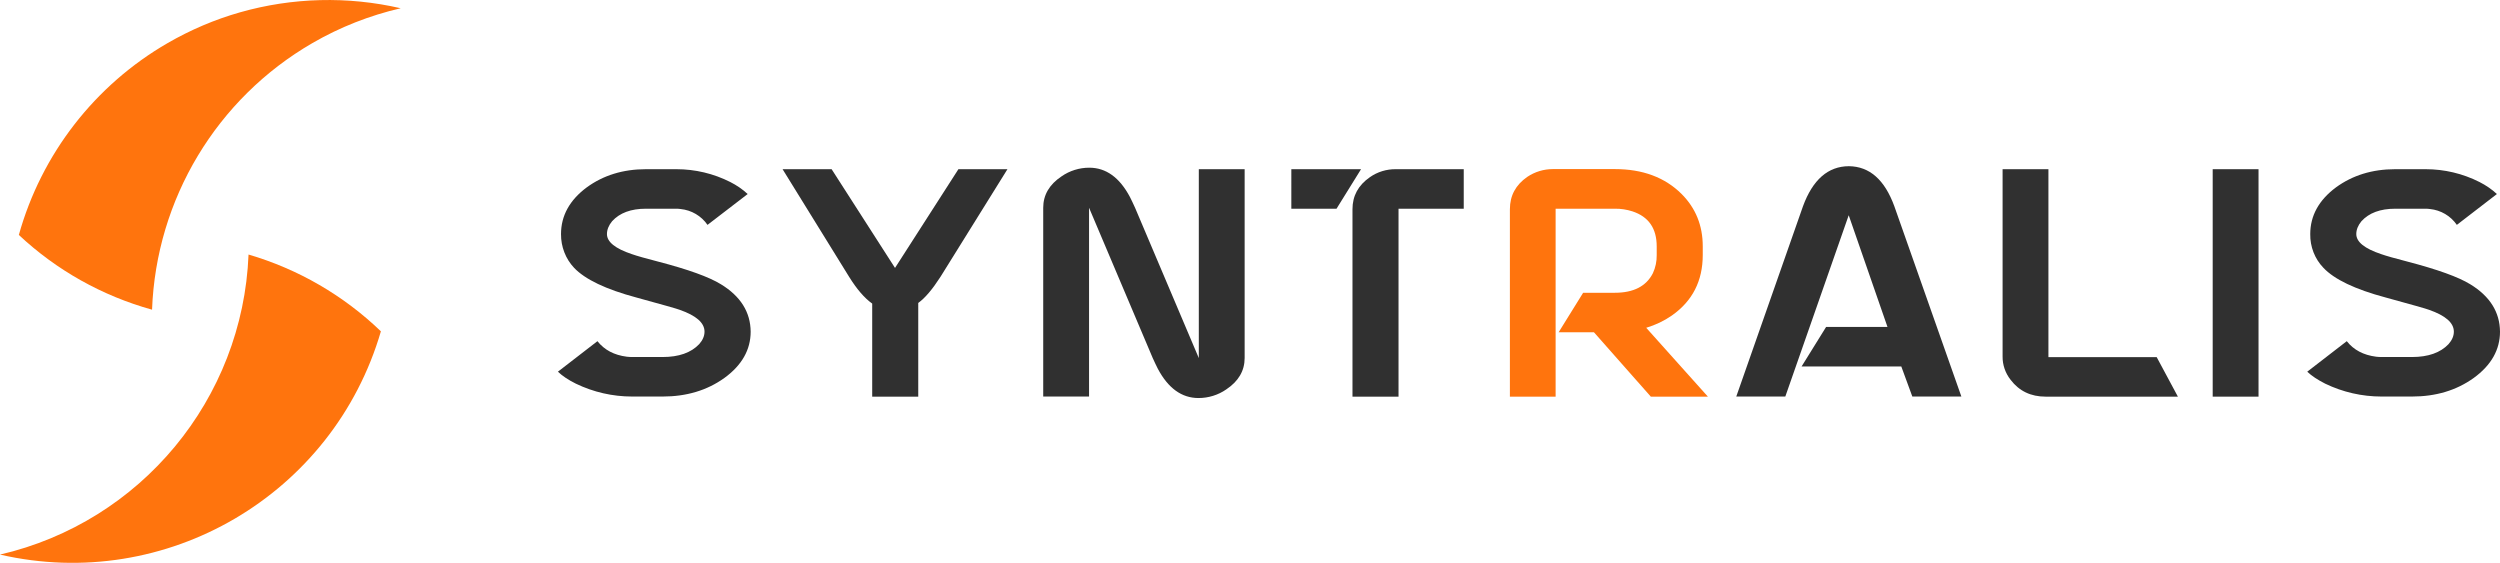 <?xml version="1.0" encoding="utf-8"?>
<!-- Generator: Adobe Illustrator 25.2.1, SVG Export Plug-In . SVG Version: 6.00 Build 0)  -->
<svg version="1.1" id="Layer_1" xmlns="http://www.w3.org/2000/svg" xmlns:xlink="http://www.w3.org/1999/xlink" x="0px" y="0px"
	 viewBox="0 0 2334.6 525.6" style="enable-background:new 0 0 2334.6 525.6;" xml:space="preserve">
<style type="text/css">
	.st0{fill:#FF740D;}
	.st1{fill:#303030;}
</style>
<path class="st0" d="M374.2,7.7c-28.9,6.7-56.7,17.6-82.4,32.5c-89.4,51.7-146,145.8-149.8,249c-46.5-12.9-89.2-36.8-124.4-69.8
	c21.1-75.6,71-139.9,139-179.2c21.3-12.3,44-22,67.6-28.7C273.1-2.4,324.7-3.7,374.2,7.7L374.2,7.7z"/>
<path class="st0" d="M355.7,309.4C311.1,462.2,155.1,553.6,0,517.9c131.6-30.5,226.7-145.2,232.1-280.2
	C278.5,251.3,320.9,275.9,355.7,309.4z"/>
<path class="st1" d="M523.9,218.6c0-17.1,8-31.7,24-43.6c15.5-11.3,33.9-17,55.3-17h28.5c17.5,0,34.7,4.1,50.3,12
	c5.9,3,11.4,6.7,16.2,11.2l-37.5,28.8c-5.8-8.4-15-13.8-25.1-14.8c-1.3-0.2-2.6-0.3-3.9-0.3h-28.5c-14,0-24.5,3.9-31.6,11.7
	c-3.2,3.9-4.8,7.9-4.8,12c0,7.3,7.7,13.5,23.2,18.7c4.8,1.7,13,4,24.6,7c28,7.3,47.5,14.3,58.7,21.2c18.3,11.2,27.5,25.9,27.7,44.2
	c0,16.9-8.2,31.4-24.6,43.3c-16.2,11.6-35.4,17.3-57.6,17.3h-28.5c-18.2,0-36.1-4.1-52.5-12c-7.1-3.5-12.7-7.3-16.8-11.2l36.9-28.5
	c6.5,8.2,15.6,13,27.4,14.5c1.7,0.2,3.3,0.3,5,0.3h28.5c15.1,0,26.5-4,34.1-12c3.3-3.7,5-7.6,5-11.7c0-8.2-7.7-15-23.2-20.4
	c-2.2-0.9-15.7-4.7-40.5-11.5c-28.4-7.6-47.8-16.9-58.1-27.7C528.2,241.7,523.8,230.4,523.9,218.6z"/>
<path class="st1" d="M835.8,250.2l59.2-92.2h45.8l-62.6,100.6c-7.5,11.6-14.3,19.7-20.7,24.3v87.5h-43v-86.9
	c-7.3-5.2-14.4-13.5-21.5-24.9L730.8,158h45.8L835.8,250.2z"/>
<path class="st1" d="M1017.2,156.6c15.6,0,28.3,9.1,38,27.4c1.5,3,3.1,6.3,4.8,10.1l59.5,140.3V158h42.8v176.3
	c0,11.9-5.7,21.7-17.1,29.3c-7.6,5.3-16.7,8.1-26,8.1c-15.6,0-28.3-9.1-38-27.4c-1.5-3-3.1-6.3-4.8-10.1L1017,194v176.3h-42.8V194
	c0-11.9,5.7-21.7,17.1-29.3C998.9,159.4,1008,156.6,1017.2,156.6z"/>
<path class="st1" d="M1271,158l-22.9,36.9h-42.2V158H1271z M1306,370.4h-43V195.4c0-12.5,5.4-22.4,16.2-29.9
	c7.1-5,15.6-7.6,24.3-7.5h63.4v36.9H1306L1306,370.4z"/>
<path class="st0" d="M1452.7,194.9v175.5H1410V195.4c0-12.7,5.4-22.7,16.2-30.2c7.1-4.8,15.5-7.3,24-7.3h57.8
	c25.9,0,46.7,7.7,62.3,23.2c13.2,13.2,19.8,29.5,19.8,48.9v8.1c0,24.2-9.6,43-28.8,56.5c-7.3,5.1-15.4,8.9-24,11.5l57.6,64.3h-53.3
	l-53.1-60.1h-33l22.9-36.9h29.6c17.5,0,29.3-6.1,35.5-18.2c2.5-5.3,3.7-11.2,3.6-17v-8.1c0-16.8-7.5-27.7-22.6-32.7
	c-5.3-1.7-10.9-2.6-16.5-2.5L1452.7,194.9z"/>
<path class="st1" d="M1775.5,342.2h-93.1l22.9-36.9h57.3L1726.4,201l-59.2,169.3h-45.8l62.3-177.7c9.1-24.8,23.4-37.3,42.8-37.4
	c19.4,0.2,33.5,12.7,42.5,37.4l62.6,177.7h-45.8L1775.5,342.2z"/>
<path class="st1" d="M1912.8,333.5h101.2l19.8,36.9h-123.5c-13.8,0-24.7-5.2-32.7-15.7c-4.9-6.2-7.6-13.9-7.5-21.8V158h42.8V333.5z"
	/>
<path class="st1" d="M2066.3,158h42.8v212.4h-42.8V158z"/>
<path class="st1" d="M2157.4,218.6c0-17.1,8-31.7,24-43.6c15.5-11.3,33.9-17,55.3-17h28.5c17.5,0,34.7,4.1,50.3,12
	c5.9,3,11.4,6.7,16.2,11.2l-37.4,28.8c-5.8-8.4-15-13.8-25.1-14.8c-1.3-0.2-2.6-0.3-3.9-0.3h-28.5c-14,0-24.5,3.9-31.6,11.7
	c-3.2,3.9-4.8,7.9-4.8,12c0,7.3,7.7,13.5,23.2,18.7c4.8,1.7,13,4,24.6,7c27.9,7.3,47.5,14.3,58.7,21.2
	c18.3,11.2,27.5,25.9,27.7,44.2c0,16.9-8.2,31.4-24.6,43.3c-16.2,11.6-35.4,17.3-57.6,17.3h-28.5c-18.2,0-36.1-4.1-52.5-12
	c-7.1-3.6-12.7-7.3-16.8-11.2l36.9-28.5c6.5,8.2,15.6,13,27.4,14.5c1.7,0.2,3.3,0.3,5,0.3h28.5c15.1,0,26.5-4,34.1-12
	c3.3-3.7,5-7.6,5-11.7c0-8.2-7.7-15-23.2-20.4c-2.2-0.9-15.7-4.7-40.5-11.5c-28.5-7.6-47.9-16.9-58.1-27.7
	C2161.6,241.7,2157.2,230.3,2157.4,218.6z"/>
</svg>
